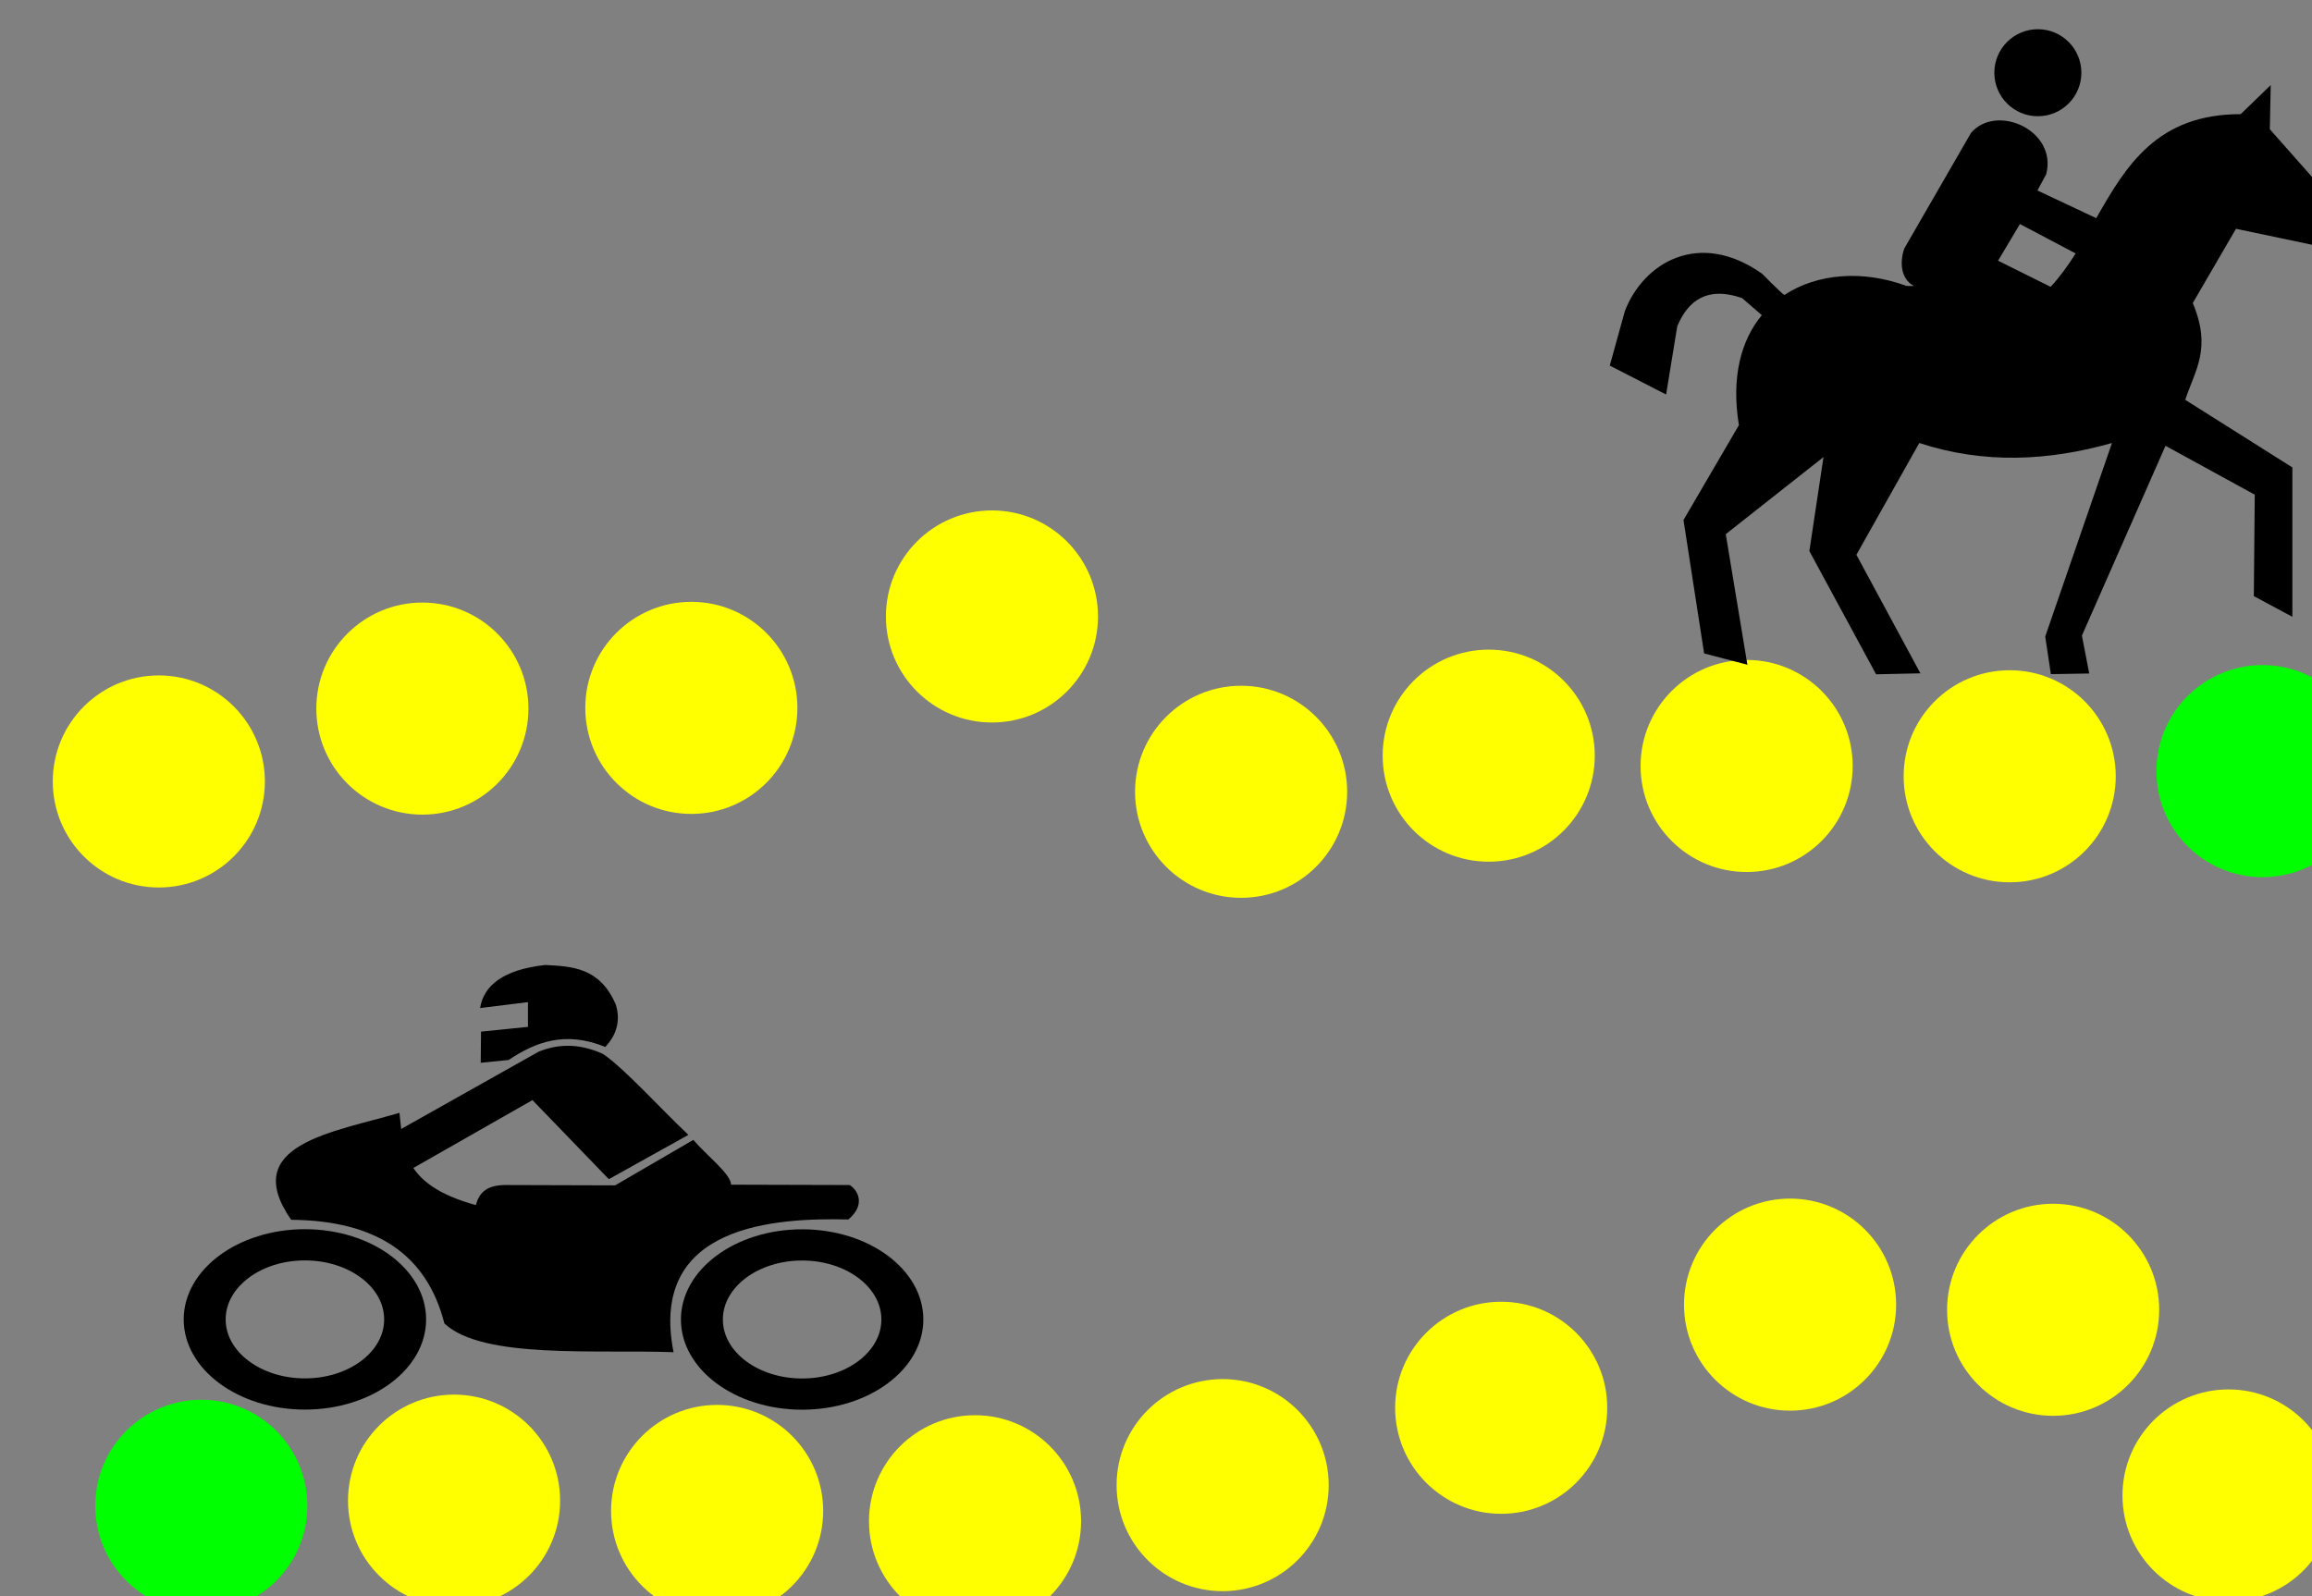 <?xml version="1.0" encoding="UTF-8" standalone="no"?>
<!-- Created with Inkscape (http://www.inkscape.org/) -->

<svg
   xmlns:dc="http://purl.org/dc/elements/1.1/"
   xmlns:cc="http://creativecommons.org/ns#"
   xmlns:rdf="http://www.w3.org/1999/02/22-rdf-syntax-ns#"
   xmlns:svg="http://www.w3.org/2000/svg"
   xmlns="http://www.w3.org/2000/svg"
   xmlns:xlink="http://www.w3.org/1999/xlink"
   xmlns:sodipodi="http://sodipodi.sourceforge.net/DTD/sodipodi-0.dtd"
   xmlns:inkscape="http://www.inkscape.org/namespaces/inkscape"
   width="21.406mm"
   height="14.782mm"
   viewBox="0 0 21.406 14.782"
   version="1.1"
   id="svg5332"
   inkscape:version="0.92.2 2405546, 2018-03-11"
   sodipodi:docname="tracklogs.svg">
  <rect x="0" y="0" width="21.406" height="14.782" fill="#808080" stroke="none"/>
  <defs
     id="defs5326" />
  <sodipodi:namedview
     id="base"
     pagecolor="#ffffff"
     bordercolor="#666666"
     borderopacity="1.0"
     inkscape:pageopacity="0.0"
     inkscape:pageshadow="2"
     inkscape:zoom="0.35"
     inkscape:cx="320.452"
     inkscape:cy="-106.351"
     inkscape:document-units="mm"
     inkscape:current-layer="layer1"
     showgrid="false"
     fit-margin-top="0"
     fit-margin-left="0"
     fit-margin-right="0"
     fit-margin-bottom="0"
     inkscape:window-width="1600"
     inkscape:window-height="830"
     inkscape:window-x="0"
     inkscape:window-y="33"
     inkscape:window-maximized="1" />
  <g
     inkscape:label="Layer 1"
     inkscape:groupmode="layer"
     id="layer1"
     transform="translate(-21.047,-105.913)">
    <g
       id="icon_tracklogs"
       transform="matrix(0.265,0,0,0.265,-307.558,-66.736)"
       inkscape:label="#g8476">
      <g
         transform="translate(-443.356,-320.319)"
         id="g7766">
        <g
           transform="translate(386.392,-185.605)"
           id="g9245-7">
          <circle
             r="4.448"
             cy="84.378"
             cx="-280.222"
             inkscape:export-ydpi="92.212929"
             inkscape:export-xdpi="92.212929"
             inkscape:export-filename="/home/owhite/OpenStreetmap/rana/icons/bitmap/opt_logging.png"
             transform="matrix(0.833,0,0,0.833,1582.421,1113.548)"
             id="path5161-4"
             style="fill:#ffff00;fill-opacity:1;stroke:none" />
          <use
             inkscape:export-ydpi="92.212929"
             inkscape:export-xdpi="92.212929"
             inkscape:export-filename="/home/owhite/OpenStreetmap/rana/icons/bitmap/opt_logging.png"
             style="fill:#ffff00"
             height="600"
             width="1000"
             transform="translate(-8.651,1.262)"
             id="use5167-09"
             xlink:href="#path5161-4"
             y="0"
             x="0" />
          <use
             inkscape:export-ydpi="92.212929"
             inkscape:export-xdpi="92.212929"
             inkscape:export-filename="/home/owhite/OpenStreetmap/rana/icons/bitmap/opt_logging.png"
             style="fill:#ffff00"
             height="600"
             width="1000"
             transform="translate(-8.705,-6.126)"
             id="use5169-48"
             xlink:href="#use5167-09"
             y="0"
             x="0" />
          <use
             inkscape:export-ydpi="92.212929"
             inkscape:export-xdpi="92.212929"
             inkscape:export-filename="/home/owhite/OpenStreetmap/rana/icons/bitmap/opt_logging.png"
             style="fill:#ffff00"
             height="600"
             width="1000"
             transform="translate(-10.503,3.194)"
             id="use5171-8"
             xlink:href="#use5169-48"
             y="0"
             x="0" />
          <use
             inkscape:export-ydpi="92.212929"
             inkscape:export-xdpi="92.212929"
             inkscape:export-filename="/home/owhite/OpenStreetmap/rana/icons/bitmap/opt_logging.png"
             style="fill:#ffff00"
             height="600"
             width="1000"
             transform="translate(-9.397,0.025)"
             id="use5173-2"
             xlink:href="#use5171-8"
             y="0"
             x="0" />
          <use
             inkscape:export-ydpi="92.212929"
             inkscape:export-xdpi="92.212929"
             inkscape:export-filename="/home/owhite/OpenStreetmap/rana/icons/bitmap/opt_logging.png"
             style="fill:#ffff00"
             height="600"
             width="1000"
             transform="translate(-9.208,2.546)"
             id="use5175-4"
             xlink:href="#use5173-2"
             y="0"
             x="0" />
          <use
             inkscape:export-ydpi="92.212929"
             inkscape:export-xdpi="92.212929"
             inkscape:export-filename="/home/owhite/OpenStreetmap/rana/icons/bitmap/opt_logging.png"
             style="fill:#ffff00"
             height="600"
             width="1000"
             transform="translate(9.011,0.36)"
             id="use5177-55"
             xlink:href="#path5161-4"
             y="0"
             x="0" />
          <use
             inkscape:export-ydpi="92.212929"
             inkscape:export-xdpi="92.212929"
             inkscape:export-filename="/home/owhite/OpenStreetmap/rana/icons/bitmap/opt_logging.png"
             style="fill:#ffff00"
             height="600"
             width="1000"
             transform="translate(9.191,0.36)"
             id="use5179-1"
             xlink:href="#use5177-55"
             y="0"
             x="0" />
          <circle
             r="4.448"
             cy="84.378"
             cx="-280.222"
             inkscape:export-ydpi="92.212929"
             inkscape:export-xdpi="92.212929"
             inkscape:export-filename="/home/owhite/OpenStreetmap/rana/icons/bitmap/opt_logging.png"
             style="fill:#00ff00;fill-opacity:1;stroke:none"
             id="use5181-71"
             transform="matrix(0.833,0,0,0.833,1609.455,1114.088)" />
        </g>
        <g
           transform="translate(386.392,-185.605)"
           id="g9234-1">
          <circle
             r="4.448"
             cy="84.378"
             cx="-280.222"
             inkscape:export-ydpi="92.212929"
             inkscape:export-xdpi="92.212929"
             inkscape:export-filename="/home/owhite/OpenStreetmap/rana/icons/bitmap/opt_logging.png"
             transform="matrix(-0.833,0,0,-0.833,1097.624,1280.873)"
             id="path5161-6-5"
             style="fill:#ffff00;fill-opacity:1;stroke:none" />
          <use
             inkscape:export-ydpi="92.212929"
             inkscape:export-xdpi="92.212929"
             inkscape:export-filename="/home/owhite/OpenStreetmap/rana/icons/bitmap/opt_logging.png"
             style="fill:#ffff00"
             height="600"
             width="1000"
             transform="translate(8.651,-1.262)"
             id="use5167-0-2"
             xlink:href="#path5161-6-5"
             y="0"
             x="0" />
          <use
             inkscape:export-ydpi="92.212929"
             inkscape:export-xdpi="92.212929"
             inkscape:export-filename="/home/owhite/OpenStreetmap/rana/icons/bitmap/opt_logging.png"
             style="fill:#ffff00"
             height="600"
             width="1000"
             transform="translate(9.732,-2.703)"
             id="use5169-1-7"
             xlink:href="#use5167-0-2"
             y="0"
             x="0" />
          <use
             inkscape:export-ydpi="92.212929"
             inkscape:export-xdpi="92.212929"
             inkscape:export-filename="/home/owhite/OpenStreetmap/rana/icons/bitmap/opt_logging.png"
             style="fill:#ffff00"
             height="600"
             width="1000"
             transform="translate(10.093,-3.604)"
             id="use5171-6-6"
             xlink:href="#use5169-1-7"
             y="0"
             x="0" />
          <use
             inkscape:export-ydpi="92.212929"
             inkscape:export-xdpi="92.212929"
             inkscape:export-filename="/home/owhite/OpenStreetmap/rana/icons/bitmap/opt_logging.png"
             style="fill:#ffff00"
             height="600"
             width="1000"
             transform="translate(9.191,0.18)"
             id="use5173-5-1"
             xlink:href="#use5171-6-6"
             y="0"
             x="0" />
          <use
             inkscape:export-ydpi="92.212929"
             inkscape:export-xdpi="92.212929"
             inkscape:export-filename="/home/owhite/OpenStreetmap/rana/icons/bitmap/opt_logging.png"
             style="fill:#ffff00"
             height="600"
             width="1000"
             transform="translate(6.128,6.488)"
             id="use5175-7-4"
             xlink:href="#use5173-5-1"
             y="0"
             x="0" />
          <use
             inkscape:export-ydpi="92.212929"
             inkscape:export-xdpi="92.212929"
             inkscape:export-filename="/home/owhite/OpenStreetmap/rana/icons/bitmap/opt_logging.png"
             style="fill:#ffff00"
             height="600"
             width="1000"
             transform="translate(-9.011,-0.36)"
             id="use5177-5-2"
             xlink:href="#path5161-6-5"
             y="0"
             x="0" />
          <use
             inkscape:export-ydpi="92.212929"
             inkscape:export-xdpi="92.212929"
             inkscape:export-filename="/home/owhite/OpenStreetmap/rana/icons/bitmap/opt_logging.png"
             style="fill:#ffff00"
             height="600"
             width="1000"
             transform="translate(-9.191,-0.36)"
             id="use5179-4-3"
             xlink:href="#use5177-5-2"
             y="0"
             x="0" />
          <circle
             r="4.448"
             cy="84.378"
             cx="-280.222"
             inkscape:export-ydpi="92.212929"
             inkscape:export-xdpi="92.212929"
             inkscape:export-filename="/home/owhite/OpenStreetmap/rana/icons/bitmap/opt_logging.png"
             style="fill:#00ff00;fill-opacity:1;stroke:none"
             id="use5181-1-2"
             transform="matrix(-0.833,0,0,-0.833,1070.591,1280.333)" />
        </g>
        <g
           transform="matrix(-0.065,0,0,0.065,1762.344,973.402)"
           id="g11695-9-2"
           inkscape:export-xdpi="92.212929"
           inkscape:export-ydpi="92.212929">
          <g
             transform="translate(-58.057,-17.417)"
             id="g1892-8-1">
            <path
               d="m 52.414,38.867 0.5,23.75 -46.469,52.531 11.625,12.125 53.031,-11.125 23.219,39.906 c -10.196,24.395 -1.453,35.56 4.062,52.031 l -57.594,36.344 v 80.312 l 20.719,-11.125 -0.5,-54.531 47.969,-26.281 44.938,102.031 -3.938,20.375 20.625,0.344 3.031,-20.219 -35.875,-104.031 c 34.156,9.65 68.625,11.434 103.562,0 l 33.812,60.094 -34.406,63.719 23.812,0.531 35.875,-66.25 -7.594,-50.531 52.531,41.438 -11.625,70.187 23.25,-6.062 11.094,-71.719 -29.781,-51 c 4.247,-25.998 -1.24,-45.733 -12.312,-59.125 l 10.594,-9.188 c 17.821,-6.188 28.623,0.321 34.844,15.125 l 6,36.719 30.281,-15.562 -8.094,-29.219 c -10.025,-26.216 -40.112,-44.063 -73.812,-20.125 0,0 -10.702,10.902 -11.969,11.375 -17.862,-11.738 -42.453,-13.412 -65.594,-4.844 l -4.062,0.031 c 7.3,-3.733 7.707,-13.161 5.219,-20.156 L 213.539,64.617 c -13.743,-16.067 -46.659,-1.319 -40.406,22.25 l 4.688,8.688 -31.625,14.875 C 130.208,82.202 113.447,54.451 68.57,54.523 Z m 134.812,74.719 11.75,19.719 -27.969,13.906 h -0.406 c -4.977,-5.383 -9.295,-11.435 -13.312,-17.812 z"
               id="path1882-1-6"
               style="fill:#000000;fill-opacity:1;fill-rule:evenodd;stroke:none"
               inkscape:connector-curvature="0" />
            <path
               transform="translate(-40.444,-589.044)"
               id="path1884-8-8"
               style="fill:#000000;fill-opacity:1;fill-rule:nonzero;stroke:none"
               d="m 241.429,621.291 c 0,12.92 -10.473,23.393 -23.393,23.393 -12.92,0 -23.393,-10.473 -23.393,-23.393 0,-12.92 10.473,-23.393 23.393,-23.393 12.92,0 23.393,10.473 23.393,23.393 z"
               inkscape:connector-curvature="0" />
          </g>
        </g>
        <g
           transform="matrix(0.043,0,0,0.032,1688.068,1005.341)"
           id="g3132-2-5"
           inkscape:export-filename="C:\home\oliver\pyroute\icons\motorbike.png"
           inkscape:export-xdpi="92.212929"
           inkscape:export-ydpi="92.212929">
          <path
             d="m 438.128,429.169 c -62.798,-3.164 -155.202,7.895 -186.205,-31.399 -14.206,-74.769 -54.801,-112.407 -124.501,-113.183 -42.796,-82.648 34.889,-95.6 87.991,-116.834 3.373,38.416 1.306,78.347 62.068,100.769 2.439,-11.888 7.423,-21.594 23.367,-21.906 l 89.816,0.365 63.529,-49.655 c 10.266,16.328 30.639,37.249 30.669,48.924 l 96.388,0.365 c 7.019,5.979 12.973,21.843 -1.095,37.606 -57.741,-1.753 -162.687,4.555 -142.027,144.947 z"
             id="path4749-6-7"
             style="fill:#000000;fill-opacity:1;fill-rule:evenodd;stroke:none"
             inkscape:connector-curvature="0" />
          <path
             d="m 281.453,113.138 0.258,-34.044 38.122,-5.174 V 46.902 l -38.897,6.465 c 2.861,-24.34 18.51,-41.939 52.985,-47.036 21.646,1.526 44.346,2.699 57.259,43.19 3.784,16.06 1.426,32.309 -8.549,46.306 -32.288,-17.699 -56.453,-5.617 -78.498,14.239 z"
             id="path5636-6-6"
             style="fill:#000000;fill-opacity:1;fill-rule:evenodd;stroke:none"
             inkscape:connector-curvature="0" />
          <path
             d="m 215.048,186.738 113.548,-85.8 c 15.262,-8.141 32.094,-9.69 52.21,2.556 17.196,15.622 46.244,58.898 69.37,88.356 l -64.624,48.377 -62.068,-86.348 -98.214,75.212 c -7.56,-13.195 -9.329,-28.681 -10.223,-42.352 z"
             id="path6523-0-1"
             style="fill:#000000;fill-opacity:1;fill-rule:evenodd;stroke:none"
             inkscape:connector-curvature="0" />
          <path
             transform="matrix(0.974,0,0,0.974,-15.377,-10.084)"
             id="path7410-3-8"
             style="fill:none;stroke:#000000;stroke-width:35;stroke-linecap:round;stroke-linejoin:round;stroke-miterlimit:4;stroke-dasharray:none;stroke-dashoffset:0;stroke-opacity:1"
             d="m 241.701,414.2 c 0.007,46.181 -37.428,83.622 -83.609,83.622 -46.181,0 -83.617,-37.441 -83.609,-83.622 -0.007,-46.181 37.428,-83.622 83.609,-83.622 46.181,0 83.617,37.441 83.609,83.622 z"
             inkscape:connector-curvature="0" />
          <path
             transform="matrix(0.974,0,0,0.974,388.618,-9.973)"
             id="path8297-8-9"
             style="fill:none;stroke:#000000;stroke-width:35;stroke-linecap:round;stroke-linejoin:round;stroke-miterlimit:4;stroke-dasharray:none;stroke-dashoffset:0;stroke-opacity:1"
             d="m 241.701,414.2 c 0.007,46.181 -37.428,83.622 -83.609,83.622 -46.181,0 -83.617,-37.441 -83.609,-83.622 -0.007,-46.181 37.428,-83.622 83.609,-83.622 46.181,0 83.617,37.441 83.609,83.622 z"
             inkscape:connector-curvature="0" />
        </g>
      </g>
    </g>
  </g>
</svg>
